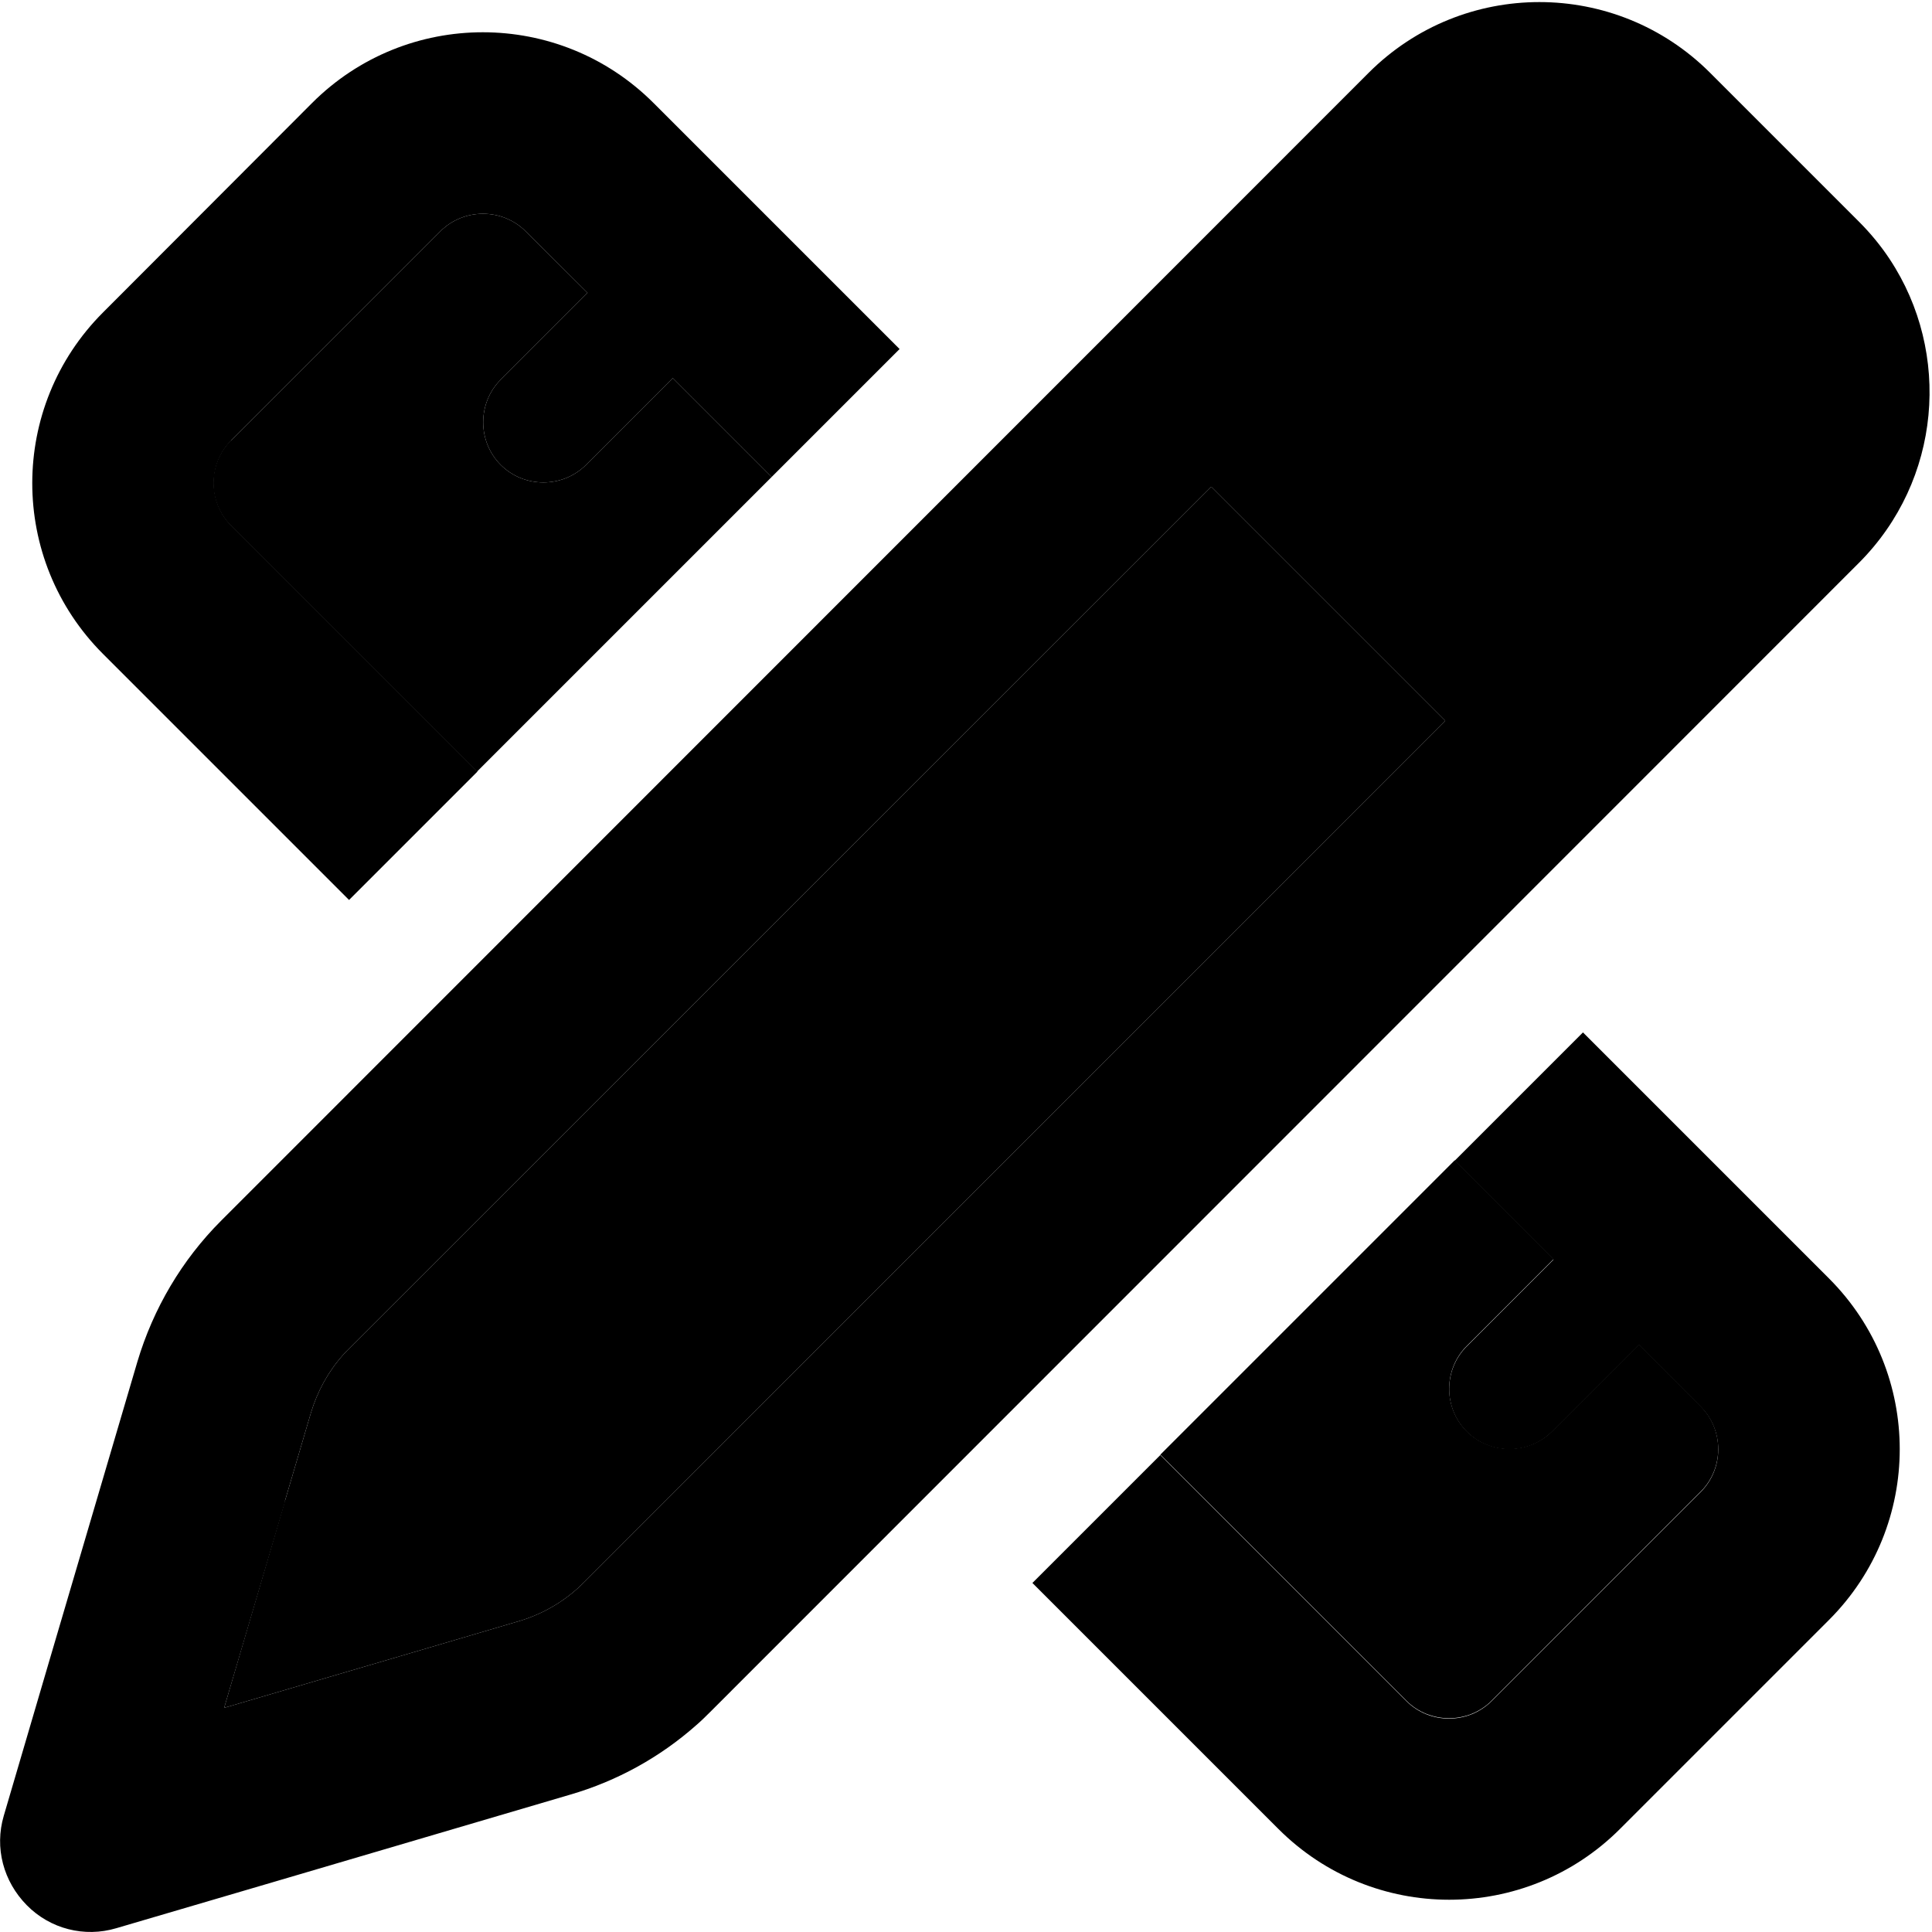 <svg xmlns="http://www.w3.org/2000/svg" width="24" height="24" viewBox="0 0 512 512">
    <path class="pr-icon-duotone-secondary" d="M59.4 452.6l54.8-16.1 23.4-6.9c6.4-1.9 12.3-5.4 17-10.1L383 191 321 129 92.5 357.4c-.6 .6-1.2 1.2-1.7 1.8c-3.9 4.4-6.7 9.6-8.4 15.2l-6.9 23.4L59.4 452.6zm1.8-335.9c-6.2 6.2-6.2 16.4 0 22.6l65.2 65.2c26-26 52-52 78.1-78.1l-26.2-26.2-23 23c-6.2 6.2-16.4 6.2-22.6 0s-6.2-16.4 0-22.6l23-23L139.3 61.3c-6.2-6.2-16.4-6.2-22.6 0L61.3 116.7zM307.5 385.5l65.2 65.2c6.2 6.2 16.4 6.2 22.6 0l55.4-55.4c6.2-6.2 6.2-16.4 0-22.6l-16.4-16.4-23 23c-6.2 6.2-16.4 6.2-22.6 0s-6.2-16.4 0-22.6l23-23-26.2-26.2c-26 26-52 52-78.1 78.1z"/>
    <path class="pr-icon-duotone-primary" d="M13.4 439l23-78.1c4.2-14.1 11.8-27 22.2-37.4L362.7 19.3c25-25 65.5-25 90.5 0l39.4 39.4c3.1 3.1 5.9 6.5 8.2 10c16.4 24.8 13.7 58.6-8.2 80.5L188.5 453.4c-1.3 1.3-2.6 2.6-4 3.8c-9.6 8.5-21 14.8-33.4 18.4L73 498.6 30.8 511c-8.4 2.5-17.5 .2-23.7-6.1S-1.5 489.7 1 481.2L13.4 439zm62.2-41.2L59.4 452.6l54.8-16.1 23.4-6.9c6.4-1.9 12.3-5.4 17-10.1L383 191 321 129 92.5 357.4c-.6 .6-1.2 1.2-1.7 1.8c-3.9 4.4-6.7 9.6-8.4 15.2l-6.9 23.4zm310-90.3l33.9-33.9 65.2 65.2c25 25 25 65.5 0 90.5l-55.4 55.4c-25 25-65.5 25-90.5 0l-65.2-65.2 33.9-33.9 65.2 65.2c6.2 6.2 16.4 6.2 22.6 0l55.4-55.4c6.2-6.2 6.2-16.4 0-22.6l-16.4-16.4-23 23c-6.2 6.2-16.4 6.2-22.6 0s-6.2-16.4 0-22.6l23-23-26.2-26.2zM27.3 173.3c-25-25-25-65.5 0-90.5L82.7 27.3c25-25 65.5-25 90.5 0l65.2 65.2-33.9 33.9-26.2-26.2-23 23c-6.2 6.2-16.4 6.2-22.6 0s-6.2-16.4 0-22.6l23-23L139.3 61.3c-6.2-6.2-16.4-6.2-22.6 0L61.3 116.7c-6.2 6.2-6.2 16.4 0 22.6l65.2 65.2L92.5 238.5 27.3 173.3z"/>
</svg>